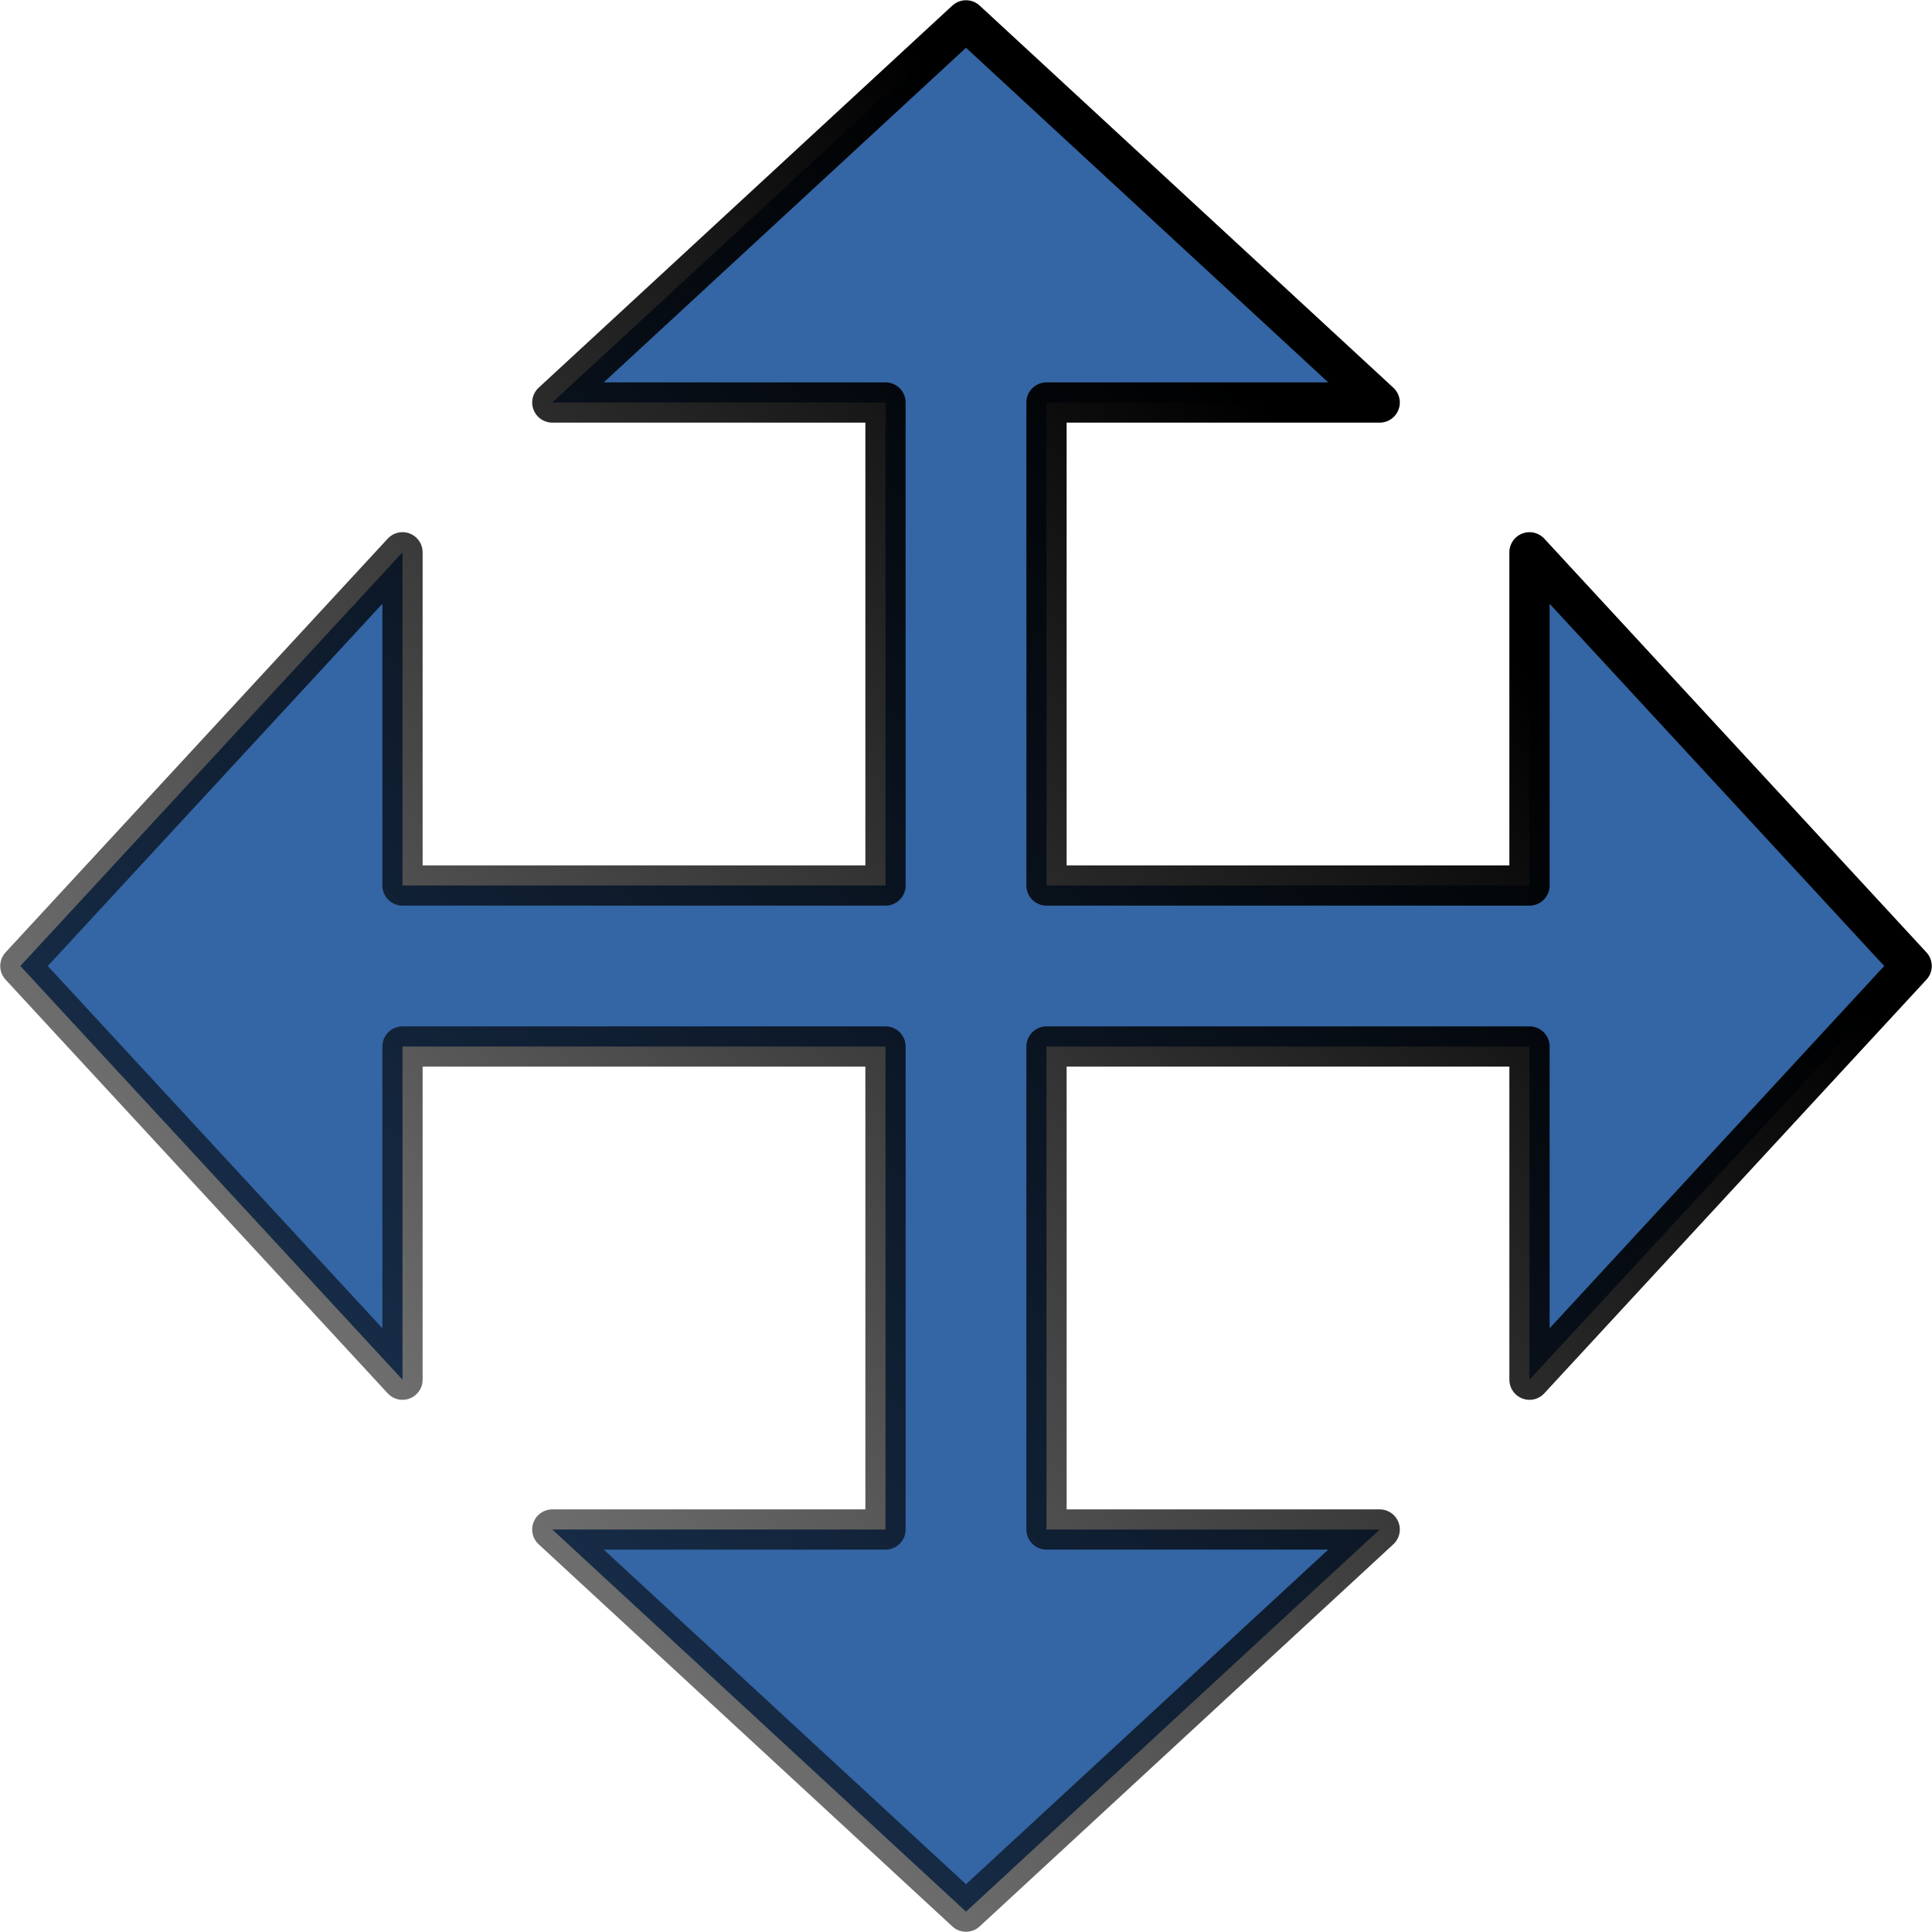 <?xml version="1.0" encoding="UTF-8" standalone="no"?>
<!-- Created with Inkscape (http://www.inkscape.org/) -->

<svg
   xmlns:dc="http://purl.org/dc/elements/1.1/"
   xmlns:cc="http://creativecommons.org/ns#"
   xmlns:rdf="http://www.w3.org/1999/02/22-rdf-syntax-ns#"
   xmlns:svg="http://www.w3.org/2000/svg"
   xmlns="http://www.w3.org/2000/svg"
   xmlns:xlink="http://www.w3.org/1999/xlink"
   xmlns:sodipodi="http://sodipodi.sourceforge.net/DTD/sodipodi-0.dtd"
   xmlns:inkscape="http://www.inkscape.org/namespaces/inkscape"
   width="24"
   height="24"
   viewBox="0 0 24 24"
   id="svg30571"
   version="1.1"
   inkscape:version="0.91+devel r"
   sodipodi:docname="gimp-tool-move-24.svg"
   inkscape:export-filename="/home/klaus/Bilder/icons/Symbolic/hicolor/24x24/apps/gimp-channel.png"
   inkscape:export-xdpi="98.181816"
   inkscape:export-ydpi="98.181816">
  <defs
     id="defs30573">
    <linearGradient
       inkscape:collect="always"
       xlink:href="#linearGradient3204-1"
       id="linearGradient8313"
       x1="191.027"
       y1="320.228"
       x2="173.838"
       y2="337.294"
       gradientUnits="userSpaceOnUse"
       gradientTransform="matrix(1.56,0,0,1.56,-280.011,536.173)" />
    <linearGradient
       inkscape:collect="always"
       id="linearGradient3204-1">
      <stop
         id="stop3206" />
      <stop
         offset="1"
         id="stop3208"
         stop-opacity="0" />
    </linearGradient>
  </defs>
  <sodipodi:namedview
     id="base"
     pagecolor="#ffffff"
     bordercolor="#666666"
     borderopacity="1.0"
     inkscape:pageopacity="0.0"
     inkscape:pageshadow="2"
     inkscape:zoom="16"
     inkscape:cx="1.532679"
     inkscape:cy="12.128924"
     inkscape:document-units="px"
     inkscape:current-layer="layer1"
     showgrid="true"
     units="px"
     inkscape:snap-page="true"
     inkscape:snap-bbox="true"
     inkscape:bbox-paths="true"
     inkscape:bbox-nodes="true"
     inkscape:snap-bbox-edge-midpoints="true"
     inkscape:snap-bbox-midpoints="true"
     inkscape:object-paths="true"
     inkscape:snap-intersection-paths="true"
     inkscape:object-nodes="true"
     inkscape:snap-smooth-nodes="true"
     inkscape:snap-midpoints="true"
     inkscape:snap-object-midpoints="true"
     inkscape:snap-center="true"
     inkscape:snap-text-baseline="true"
     showborder="false"
     inkscape:window-width="1920"
     inkscape:window-height="1016"
     inkscape:window-x="0"
     inkscape:window-y="27"
     inkscape:window-maximized="1"
     inkscape:snap-global="false"
     showguides="true">
    <inkscape:grid
       type="xygrid"
       id="grid4369" />
  </sodipodi:namedview>
  <g
     inkscape:label="Layer 1"
     inkscape:groupmode="layer"
     id="layer1"
     transform="translate(0,-1028.362)">
    <path
       d="m 12,1028.615 -5.139,4.747 H 11 v 6 H 5 L 5,1035.223 l -4.747,5.139 4.747,5.139 v -4.139 H 11 v 6 H 6.861 l 5.139,4.747 5.139,-4.747 H 13 v -6 h 6 v 4.139 l 4.747,-5.139 L 19,1035.223 v 4.139 h -6 v -6 h 4.139 z"
       id="gimp-tool-move"
       inkscape:connector-curvature="0"
       sodipodi:nodetypes="ccccccccccccccccccccccccc"
       stroke-miterlimit="10"
       style="color:#000000;display:inline;fill:#3465a4;fill-opacity:1;fill-rule:evenodd;stroke:url(#linearGradient8313);stroke-width:0.5;stroke-linecap:round;stroke-linejoin:round;stroke-miterlimit:10;stroke-dasharray:none"
       inkscape:export-xdpi="123.75011"
       inkscape:export-ydpi="123.75011" />
  </g>
</svg>
